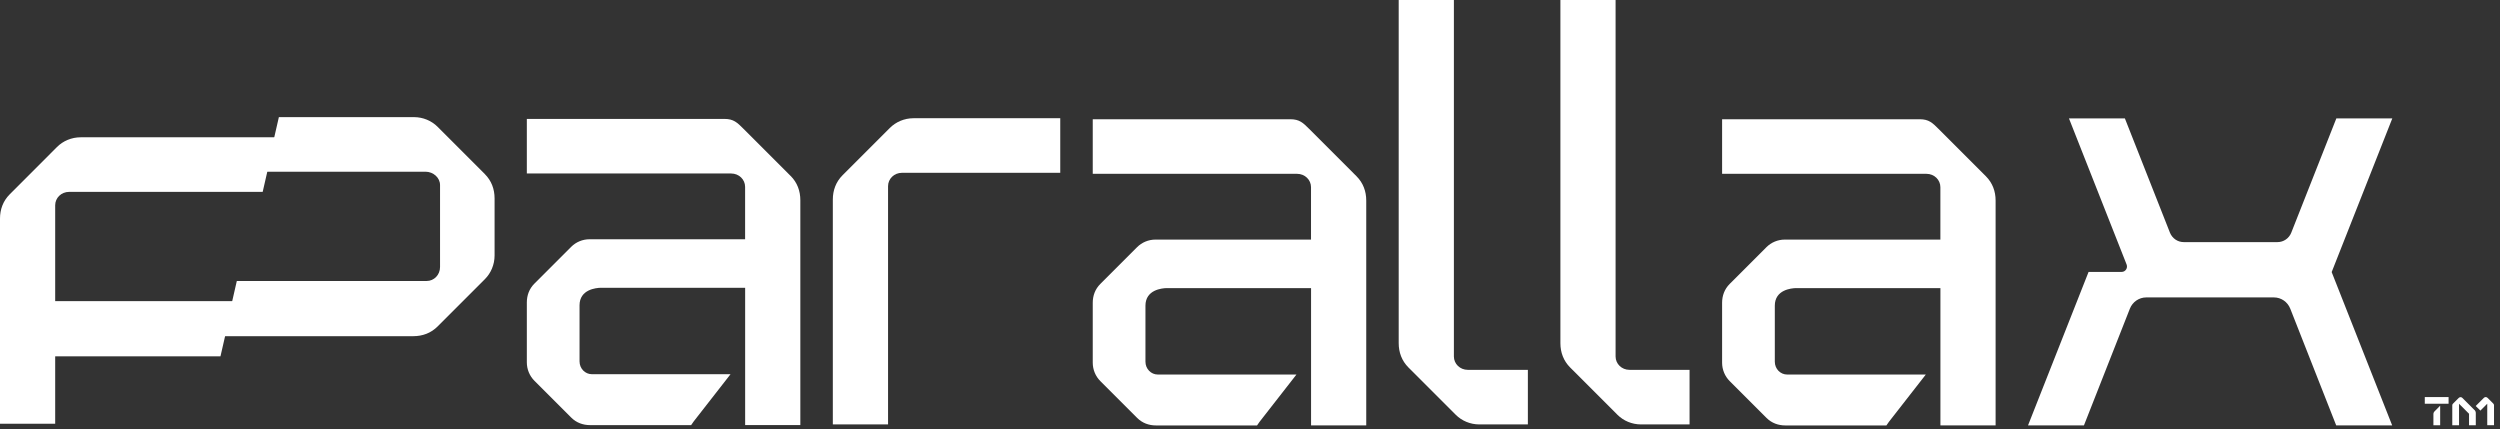 <svg width="396" height="68" viewBox="0 0 396 68" fill="none" xmlns="http://www.w3.org/2000/svg">
<rect x="0" y="0" width="396" height="68" fill="#333333" stroke="none"/>
<g clip-path="url(#clip0_1084_317)">
<path d="M8.742 47.703V32.507C8.742 31.353 9.702 30.393 10.951 30.393H41.609L43.587 21.748H12.774C11.332 21.748 9.992 22.322 9.025 23.288L1.54 30.78C0.483 31.837 0 33.183 0 34.62V67.12H8.742V56.445H34.922L36.926 47.703H8.742Z" fill="white"/>
<path d="M76.808 27.578L69.316 20.086C68.356 19.126 67.01 18.553 65.573 18.553H44.173L42.195 27.198H67.396C68.646 27.198 69.703 28.158 69.703 29.311V42.298C69.703 43.548 68.743 44.508 67.59 44.508H37.512L35.515 53.25H65.477C66.919 53.25 68.259 52.767 69.316 51.71L76.808 44.218C77.768 43.258 78.341 41.912 78.341 40.469V31.418C78.341 29.975 77.858 28.635 76.802 27.578" fill="white"/>
<path d="M131.92 67.229V31.598C131.92 30.162 132.403 28.815 133.46 27.759L140.952 20.267C141.912 19.307 143.258 18.727 144.701 18.727H167.944V27.372H142.878C141.628 27.372 140.668 28.332 140.668 29.485V67.229H131.926H131.92Z" fill="white"/>
<path d="M234.329 67.229C232.886 67.229 231.546 66.656 230.586 65.696L223.094 58.204C222.037 57.147 221.554 55.801 221.554 54.364V0H230.296V56.471C230.296 57.624 231.256 58.584 232.506 58.584H242.014V67.229H234.329Z" fill="white"/>
<path d="M259.942 67.229C258.499 67.229 257.159 66.656 256.199 65.696L248.707 58.204C247.651 57.147 247.167 55.801 247.167 54.364V0H255.909V56.471C255.909 57.624 256.869 58.584 258.119 58.584H267.627V67.229H259.942Z" fill="white"/>
<path d="M387.855 63.956H384.086V62.9H387.855V63.956ZM385.452 65.554C385.452 65.425 385.51 65.296 385.594 65.2L386.522 64.259V67.358H385.452V65.554ZM391.965 64.942C392.094 65.071 392.165 65.245 392.165 65.425V67.358H391.095V65.541L389.511 63.956V67.358H388.441V64.182C388.441 64.085 388.486 64.008 388.544 63.95L389.459 63.035C389.543 62.952 389.646 62.906 389.755 62.906C389.865 62.906 389.968 62.952 390.045 63.035L391.959 64.949L391.965 64.942ZM394.948 63.944C395.006 64.002 395.051 64.085 395.051 64.175V67.351H393.981V63.95L392.893 65.039L392.152 64.311L393.44 63.022C393.524 62.939 393.627 62.894 393.737 62.894C393.846 62.894 393.949 62.939 394.033 63.022L394.948 63.937V63.944Z" fill="white"/>
<path d="M125.227 27.862L117.735 20.37C116.775 19.41 116.195 18.836 114.758 18.836H83.45V27.482H115.815C117.065 27.482 118.025 28.442 118.025 29.595V37.898H93.39C92.269 37.898 91.226 38.349 90.478 39.097L88.185 41.39L84.648 44.927C83.824 45.751 83.45 46.795 83.45 47.916V57.398C83.45 58.519 83.901 59.563 84.648 60.31L90.478 66.14C91.303 66.965 92.347 67.338 93.468 67.338H109.476L109.869 66.772L115.718 59.273H93.751C92.688 59.273 91.799 58.384 91.799 57.237V48.367C91.799 45.822 94.46 45.603 95.142 45.584H118.031V67.332H126.773V31.701C126.773 30.258 126.29 28.918 125.233 27.862" fill="white"/>
<path d="M214.867 27.913L207.375 20.421C206.415 19.461 205.836 18.888 204.399 18.888H173.091V27.533H205.456C206.705 27.533 207.665 28.493 207.665 29.646V37.95H183.031C181.91 37.95 180.866 38.401 180.119 39.148L177.826 41.441L174.289 44.978C173.464 45.803 173.091 46.846 173.091 47.967V57.45C173.091 58.571 173.542 59.614 174.289 60.362L180.119 66.192C180.944 67.016 181.987 67.39 183.108 67.39H199.117L199.51 66.823L205.359 59.325H183.392C182.329 59.325 181.44 58.435 181.44 57.289V48.418C181.44 45.874 184.1 45.654 184.783 45.635H207.672V67.383H216.413V31.759C216.413 30.316 215.93 28.976 214.874 27.92" fill="white"/>
<path d="M314.558 27.913L307.066 20.421C306.106 19.461 305.526 18.888 304.089 18.888H272.781V27.533H305.146C306.396 27.533 307.356 28.493 307.356 29.646V37.95H282.721C281.6 37.95 280.557 38.401 279.809 39.148L277.516 41.441L273.979 44.978C273.155 45.803 272.781 46.846 272.781 47.967V57.45C272.781 58.571 273.232 59.614 273.979 60.362L279.809 66.192C280.634 67.016 281.678 67.39 282.799 67.39H298.807L299.2 66.823L305.049 59.325H283.082C282.019 59.325 281.13 58.435 281.13 57.289V48.418C281.13 45.874 283.791 45.654 284.474 45.635H307.362V67.383H316.104V31.759C316.104 30.316 315.621 28.976 314.564 27.92" fill="white"/>
<path d="M369.347 43.072L378.939 18.759H370.075L362.937 36.855C362.583 37.757 361.719 38.349 360.766 38.349H345.891C344.938 38.349 344.081 37.757 343.72 36.855L336.583 18.759H327.725L336.853 41.893C337.079 42.459 336.666 43.072 336.067 43.072H330.83L321.238 67.384H330.096L337.369 48.901C337.794 47.819 338.825 47.111 339.965 47.111H360.186C361.333 47.111 362.357 47.819 362.782 48.901L370.055 67.384H378.92L369.327 43.072H369.347Z" fill="white"/>
</g>
<defs>
<clipPath id="clip0_1084_317">
<rect width="395.051" height="67.39" fill="white"/>
</clipPath>
</defs>
</svg>
